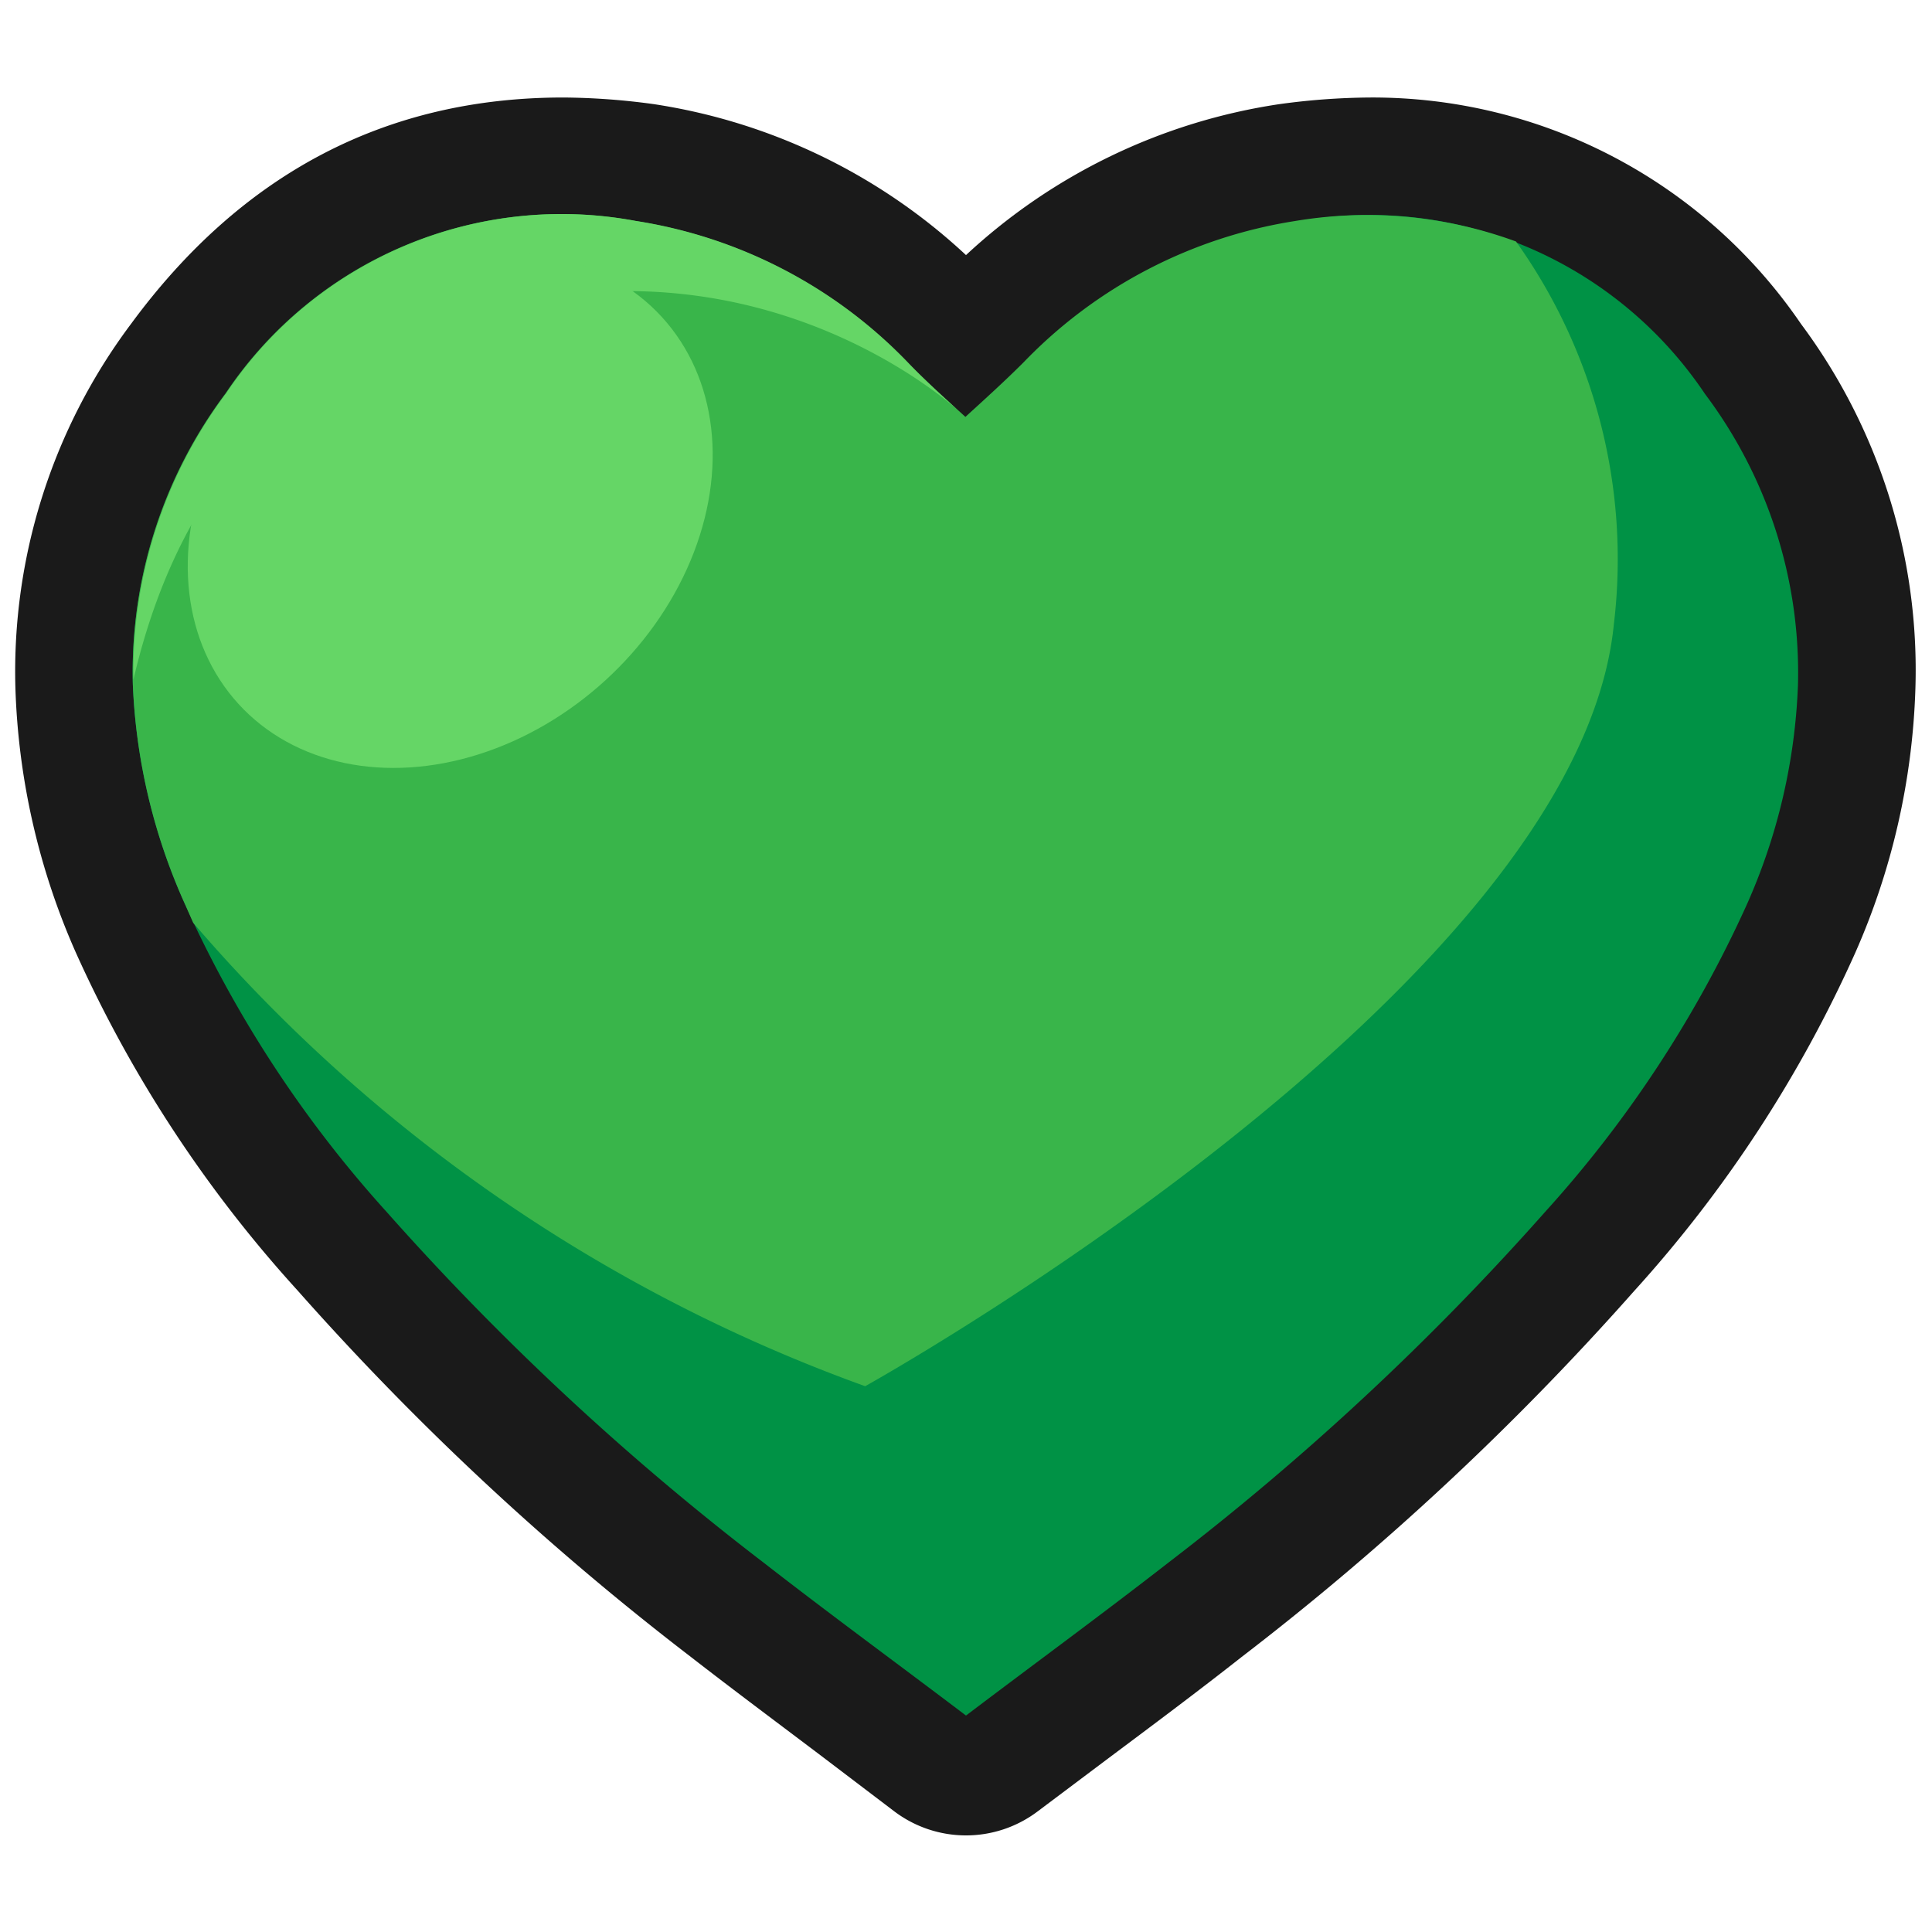 <svg xmlns="http://www.w3.org/2000/svg" viewBox="0 0 64 64"><defs><style>.cls-1,.cls-2{fill:#1a1a1a;}.cls-1{opacity:0;}.cls-3{fill:#009245;}.cls-4{fill:#39b54a;}.cls-5{fill:#65d666;}</style></defs><title>Heart Green Outline</title><g id="Layer_2" data-name="Layer 2"><g id="_001-100" data-name="001-100"><rect class="cls-1" width="64" height="64"/><path class="cls-2" d="M59.66,10.73a17.18,17.18,0,0,0-14.28-7.5,22.91,22.91,0,0,0-3,.22A19.44,19.44,0,0,0,32,8.45a19.44,19.44,0,0,0-10.34-5,22.91,22.91,0,0,0-3-.22C12.78,3.23,8,5.75,4.34,10.73A19.2,19.2,0,0,0,.51,22.78a23.43,23.43,0,0,0,2,8.77A42.56,42.56,0,0,0,9.85,42.74a92.82,92.82,0,0,0,13,12.12c1.48,1.15,3,2.28,4.44,3.37L29.62,60a3.94,3.94,0,0,0,4.76,0l2.29-1.72c1.47-1.1,3-2.24,4.46-3.39a92.82,92.82,0,0,0,13-12.12,42.56,42.56,0,0,0,7.32-11.19,23.43,23.43,0,0,0,2-8.77A19.2,19.2,0,0,0,59.66,10.73Z"/><path class="cls-3" d="M56.48,13.05a13.37,13.37,0,0,0-13.57-5.7,15.89,15.89,0,0,0-9,4.68c-.61.61-1.26,1.2-1.93,1.81-.67-.61-1.32-1.2-1.93-1.81a15.89,15.89,0,0,0-9-4.68,13.37,13.37,0,0,0-13.57,5.7,15.37,15.37,0,0,0-3.08,9.63A19.64,19.64,0,0,0,6.15,30a39.26,39.26,0,0,0,6.67,10.16A89,89,0,0,0,25.29,51.76c2.21,1.72,4.48,3.38,6.71,5.07,2.23-1.69,4.5-3.35,6.71-5.07A89,89,0,0,0,51.18,40.15,39.26,39.26,0,0,0,57.85,30a19.64,19.64,0,0,0,1.71-7.31A15.37,15.37,0,0,0,56.48,13.05Z"/><path class="cls-4" d="M28.66,45.92s23.59-13.11,24.8-25.23A18.11,18.11,0,0,0,50.22,8a14.36,14.36,0,0,0-7.31-.68,15.89,15.89,0,0,0-9,4.68c-.61.61-1.26,1.2-1.93,1.81-.67-.61-1.32-1.2-1.93-1.81a15.89,15.89,0,0,0-9-4.68,13.37,13.37,0,0,0-13.57,5.7,15.37,15.37,0,0,0-3.08,9.63A19.64,19.64,0,0,0,6.15,30l.25.57A53,53,0,0,0,28.66,45.92Z"/><path class="cls-5" d="M30.07,12a15.89,15.89,0,0,0-9-4.68,13.37,13.37,0,0,0-13.57,5.7,15.4,15.4,0,0,0-3.08,9.49c1-4.27,3.15-8.43,7.64-10.68,11-5.5,18.87,1,19.82,1.89C31.27,13.17,30.65,12.61,30.07,12Z"/><ellipse class="cls-5" cx="14.91" cy="16.91" rx="9.5" ry="7.62" transform="translate(-7.5 14.49) rotate(-42.43)"/></g></g></svg>